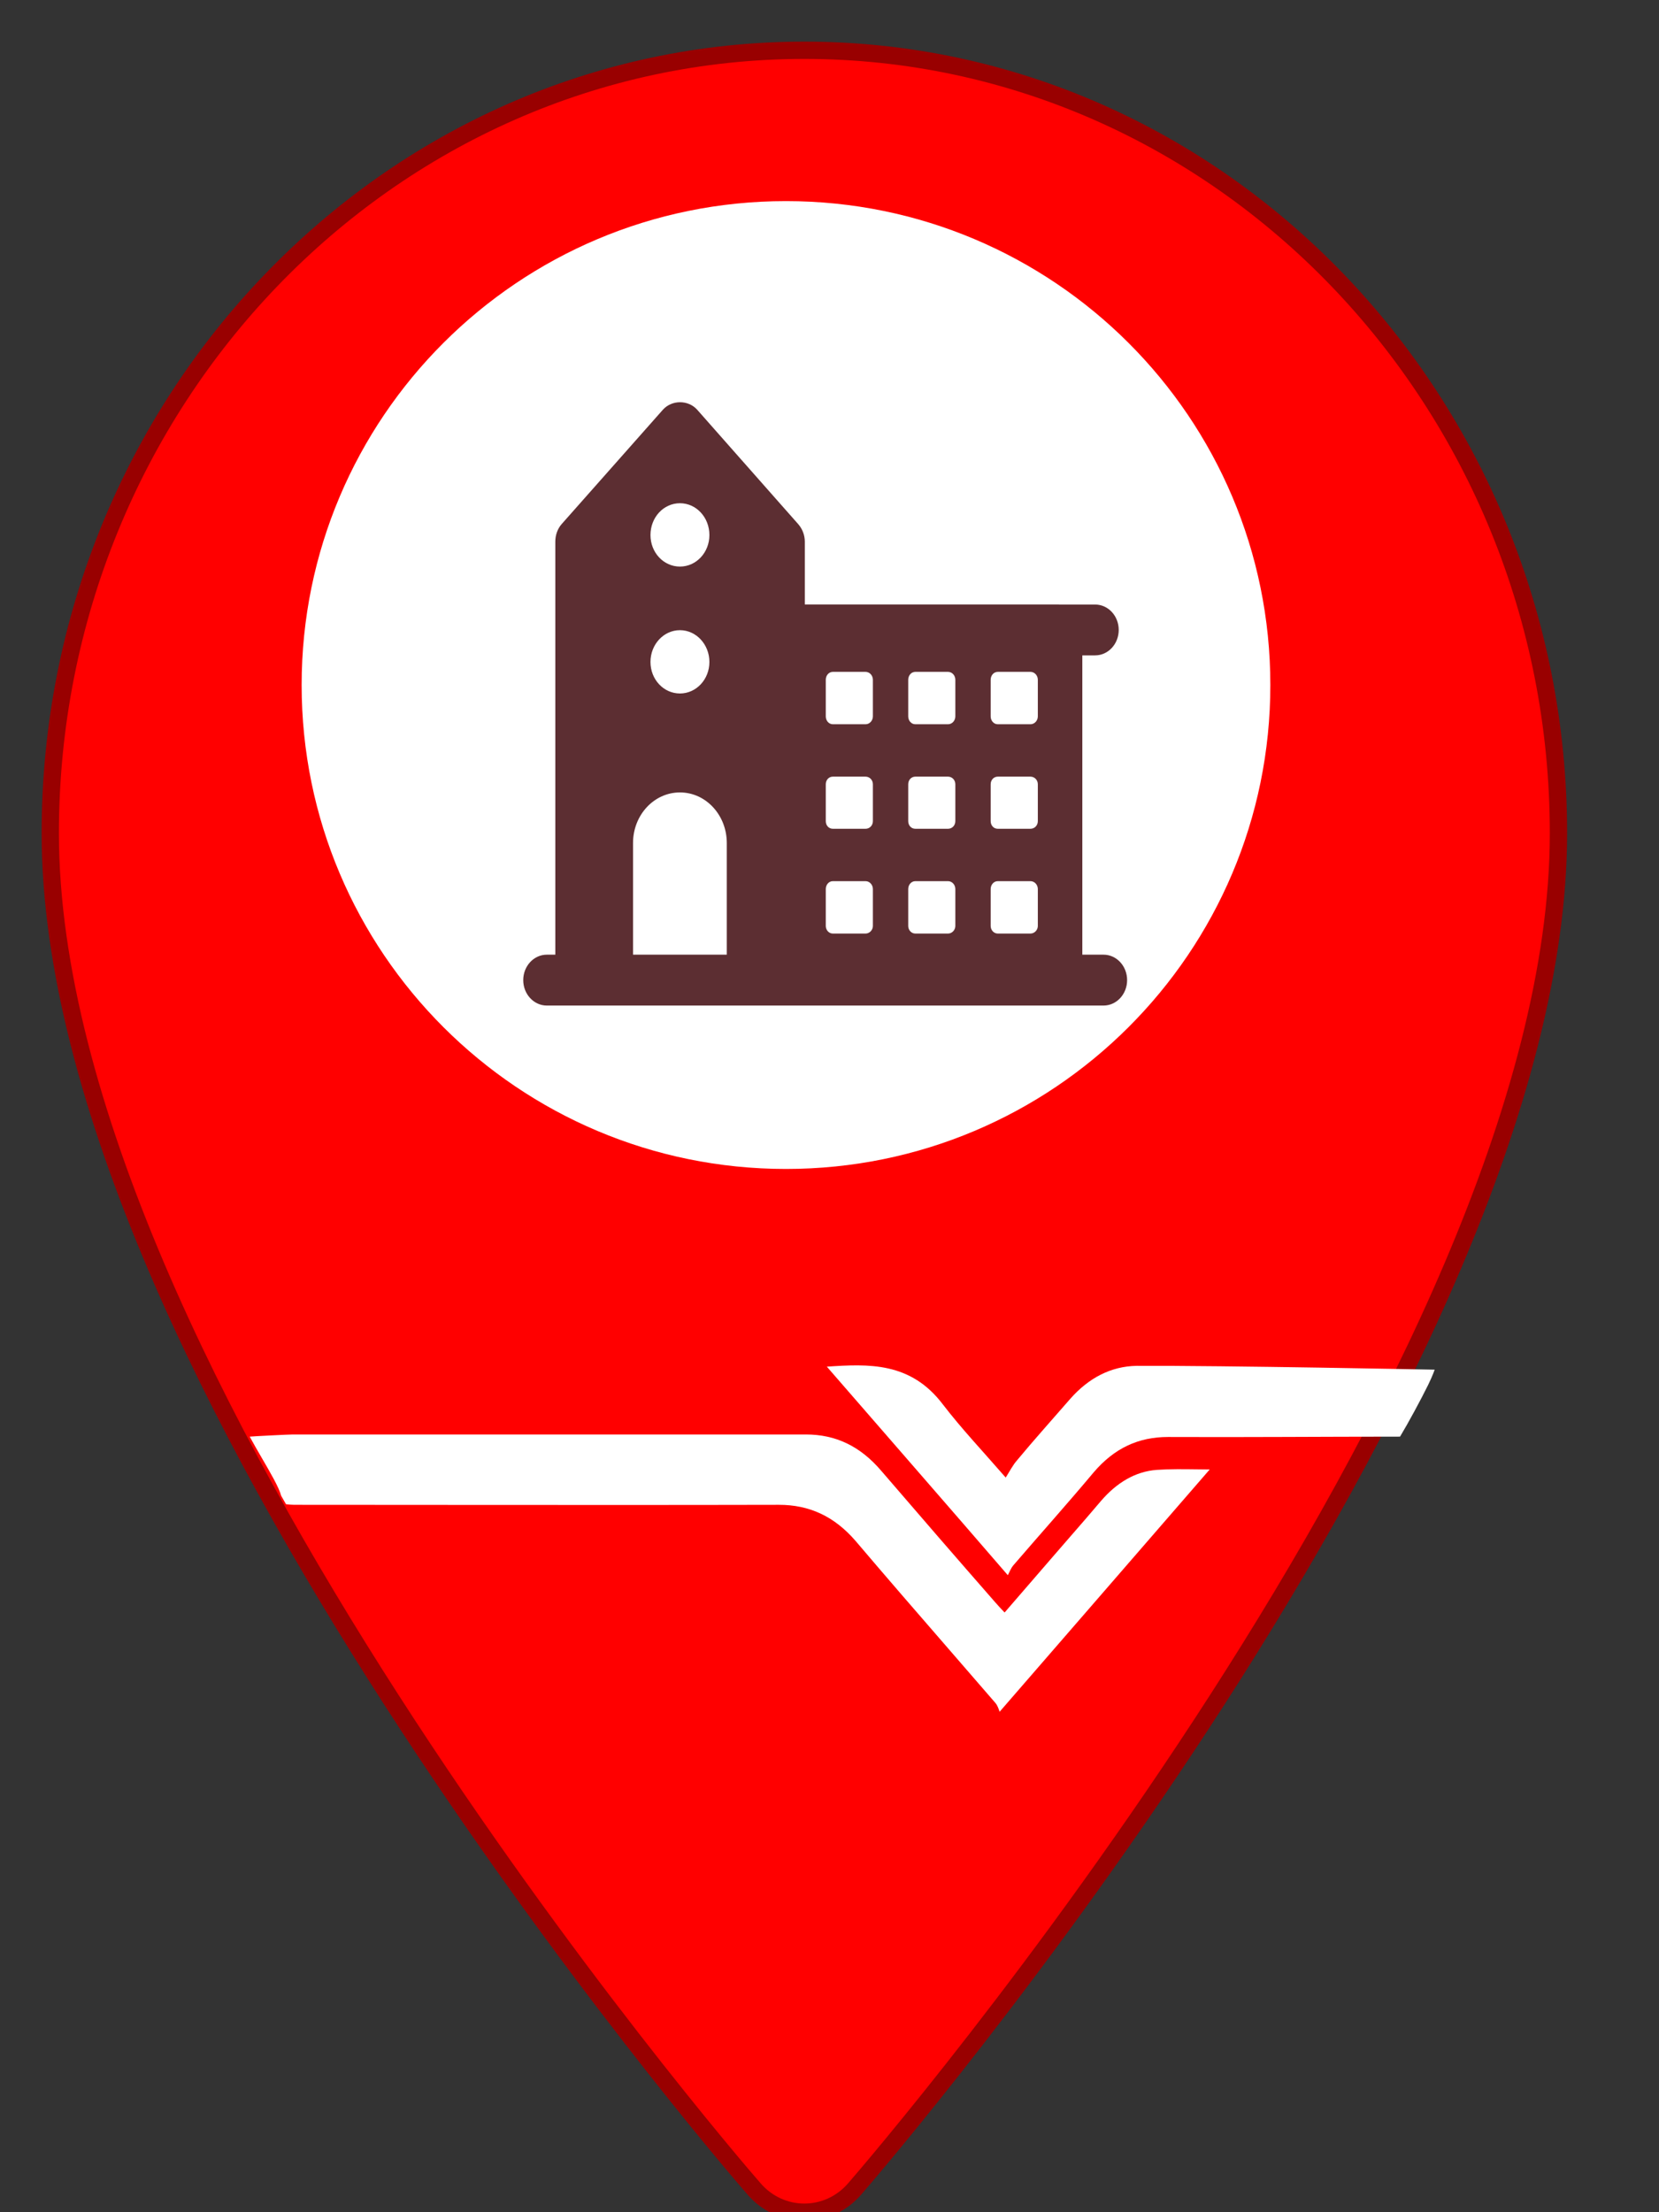 <svg width="33" height="44" viewBox="0 0 33 44" fill="none" xmlns="http://www.w3.org/2000/svg">
<rect x="0" y="0" width="33" height="44" fill="#333333" stroke="none"/>
<g clip-path="url(#clip0_2401:71049)">
<path d="M16 1C7.731 1 1 7.988 1 16.572C1 27.231 14.422 42.879 14.997 43.534C15.531 44.155 16.469 44.155 17.003 43.534C17.578 42.87 31 27.231 31 16.572C31 7.988 24.269 1 16 1Z" fill="#FF0000" stroke="#990000" stroke-width="0.344" stroke-miterlimit="10"/>
<path fill-rule="evenodd" clip-rule="evenodd" d="M5.824 28.531C5.739 28.531 5.052 28.566 4.967 28.574C5.042 28.712 5.127 28.859 5.21 29.002C5.382 29.298 5.547 29.58 5.593 29.75L5.689 29.918C5.744 29.924 5.798 29.93 5.852 29.93C6.925 29.93 7.998 29.931 9.07 29.932C11.213 29.933 13.353 29.935 15.494 29.93C16.094 29.93 16.595 30.154 17.026 30.657C17.637 31.377 18.255 32.089 18.873 32.801C19.182 33.157 19.491 33.513 19.799 33.87C19.84 33.916 19.866 33.993 19.878 34.029C19.881 34.037 19.883 34.043 19.884 34.046C20.535 33.295 21.175 32.557 21.808 31.828C22.569 30.951 23.319 30.086 24.063 29.227C23.975 29.227 23.883 29.225 23.788 29.224C23.542 29.221 23.276 29.217 23.011 29.235C22.581 29.267 22.214 29.49 21.903 29.85C21.701 30.089 21.496 30.325 21.292 30.559C21.189 30.677 21.087 30.795 20.985 30.913L19.983 32.072C19.913 32 19.856 31.936 19.799 31.872C19.037 31.001 18.282 30.13 17.527 29.251C17.11 28.763 16.623 28.531 16.03 28.531H5.824Z" fill="white"/>
<path d="M27.849 28.574C26.325 28.574 24.755 28.588 23.231 28.581C22.645 28.581 22.165 28.804 21.755 29.284C21.233 29.907 20.689 30.515 20.16 31.13C20.104 31.194 20.075 31.282 20.047 31.33C18.819 29.907 17.633 28.549 16.447 27.182C17.28 27.126 18.113 27.086 18.755 27.933C19.13 28.421 19.546 28.86 20.005 29.388C20.082 29.268 20.146 29.14 20.231 29.044C20.576 28.628 20.936 28.229 21.29 27.821C21.657 27.405 22.101 27.174 22.609 27.166C24.339 27.158 28.538 27.242 28.538 27.242C28.538 27.242 28.5 27.356 28.409 27.543C28.26 27.845 28.009 28.309 27.849 28.574Z" fill="white"/>
<path d="M15.634 23.25C20.955 23.25 25.269 18.941 25.269 13.625C25.269 8.309 20.955 4 15.634 4C10.313 4 6 8.309 6 13.625C6 18.941 10.313 23.25 15.634 23.25Z" fill="white"/>
<path d="M21.951 18.988H21.529V13.035H21.784C22.043 13.035 22.253 12.809 22.253 12.529C22.253 12.25 22.043 12.024 21.784 12.024H21.065C21.063 12.024 21.062 12.023 21.061 12.023H16.009V10.773C16.009 10.647 15.962 10.52 15.877 10.424L13.867 8.148C13.689 7.951 13.366 7.951 13.187 8.148L11.172 10.424C11.088 10.52 11.046 10.647 11.046 10.773V18.988H10.877C10.618 18.988 10.408 19.215 10.408 19.494C10.408 19.773 10.618 20 10.877 20H21.951C22.21 20 22.42 19.773 22.42 19.494C22.42 19.215 22.21 18.988 21.951 18.988ZM19.847 15.447H20.498C20.578 15.447 20.644 15.513 20.644 15.599V16.332C20.644 16.419 20.578 16.484 20.498 16.484H19.847C19.767 16.484 19.706 16.419 19.706 16.332V15.599C19.706 15.513 19.767 15.447 19.847 15.447ZM19.706 14.248V13.52C19.706 13.434 19.767 13.363 19.847 13.363H20.498C20.578 13.363 20.644 13.434 20.644 13.52V14.248C20.644 14.334 20.578 14.405 20.498 14.405H19.847C19.767 14.405 19.706 14.334 19.706 14.248ZM19.847 17.526H20.498C20.578 17.526 20.644 17.597 20.644 17.683V18.417C20.644 18.497 20.578 18.568 20.498 18.568H19.847C19.767 18.568 19.706 18.497 19.706 18.417V17.683C19.706 17.597 19.767 17.526 19.847 17.526ZM18.066 13.52C18.066 13.434 18.127 13.363 18.207 13.363H18.858C18.938 13.363 19.003 13.434 19.003 13.52V14.248C19.003 14.334 18.938 14.405 18.858 14.405H18.207C18.127 14.405 18.066 14.334 18.066 14.248V13.52ZM18.066 15.599C18.066 15.513 18.127 15.447 18.207 15.447H18.858C18.938 15.447 19.003 15.513 19.003 15.599V16.332C19.003 16.419 18.938 16.484 18.858 16.484H18.207C18.127 16.484 18.066 16.419 18.066 16.332V15.599ZM18.066 17.683C18.066 17.597 18.127 17.526 18.207 17.526H18.858C18.938 17.526 19.003 17.597 19.003 17.683V18.417C19.003 18.497 18.938 18.568 18.858 18.568H18.207C18.127 18.568 18.066 18.497 18.066 18.417V17.683ZM16.426 13.52C16.426 13.434 16.487 13.363 16.566 13.363H17.218C17.297 13.363 17.363 13.434 17.363 13.52V14.248C17.363 14.334 17.297 14.405 17.218 14.405H16.566C16.487 14.405 16.426 14.334 16.426 14.248V13.52ZM16.426 15.599C16.426 15.513 16.487 15.447 16.566 15.447H17.218C17.297 15.447 17.363 15.513 17.363 15.599V16.332C17.363 16.419 17.297 16.484 17.218 16.484H16.566C16.487 16.484 16.426 16.419 16.426 16.332V15.599ZM16.426 17.683C16.426 17.597 16.487 17.526 16.566 17.526H17.218C17.297 17.526 17.363 17.597 17.363 17.683V18.417C17.363 18.497 17.297 18.568 17.218 18.568H16.566C16.487 18.568 16.426 18.497 16.426 18.417V17.683ZM13.525 10.009C13.848 10.009 14.111 10.288 14.111 10.642C14.111 10.991 13.848 11.269 13.525 11.269C13.201 11.269 12.939 10.991 12.939 10.642C12.939 10.288 13.201 10.009 13.525 10.009ZM13.525 12.534C13.848 12.534 14.111 12.817 14.111 13.166C14.111 13.515 13.848 13.793 13.525 13.793C13.201 13.793 12.939 13.515 12.939 13.166C12.939 12.817 13.201 12.534 13.525 12.534ZM12.592 16.767C12.592 16.211 13.009 15.761 13.525 15.761C14.04 15.761 14.457 16.211 14.457 16.767V18.988H12.592V16.767Z" fill="#5C2E32"/>
</g>
<defs>
<clipPath id="clip0_2401:71049">
<rect width="32" height="44" fill="white" transform="translate(0.408)"/>
</clipPath>
</defs>
</svg>
